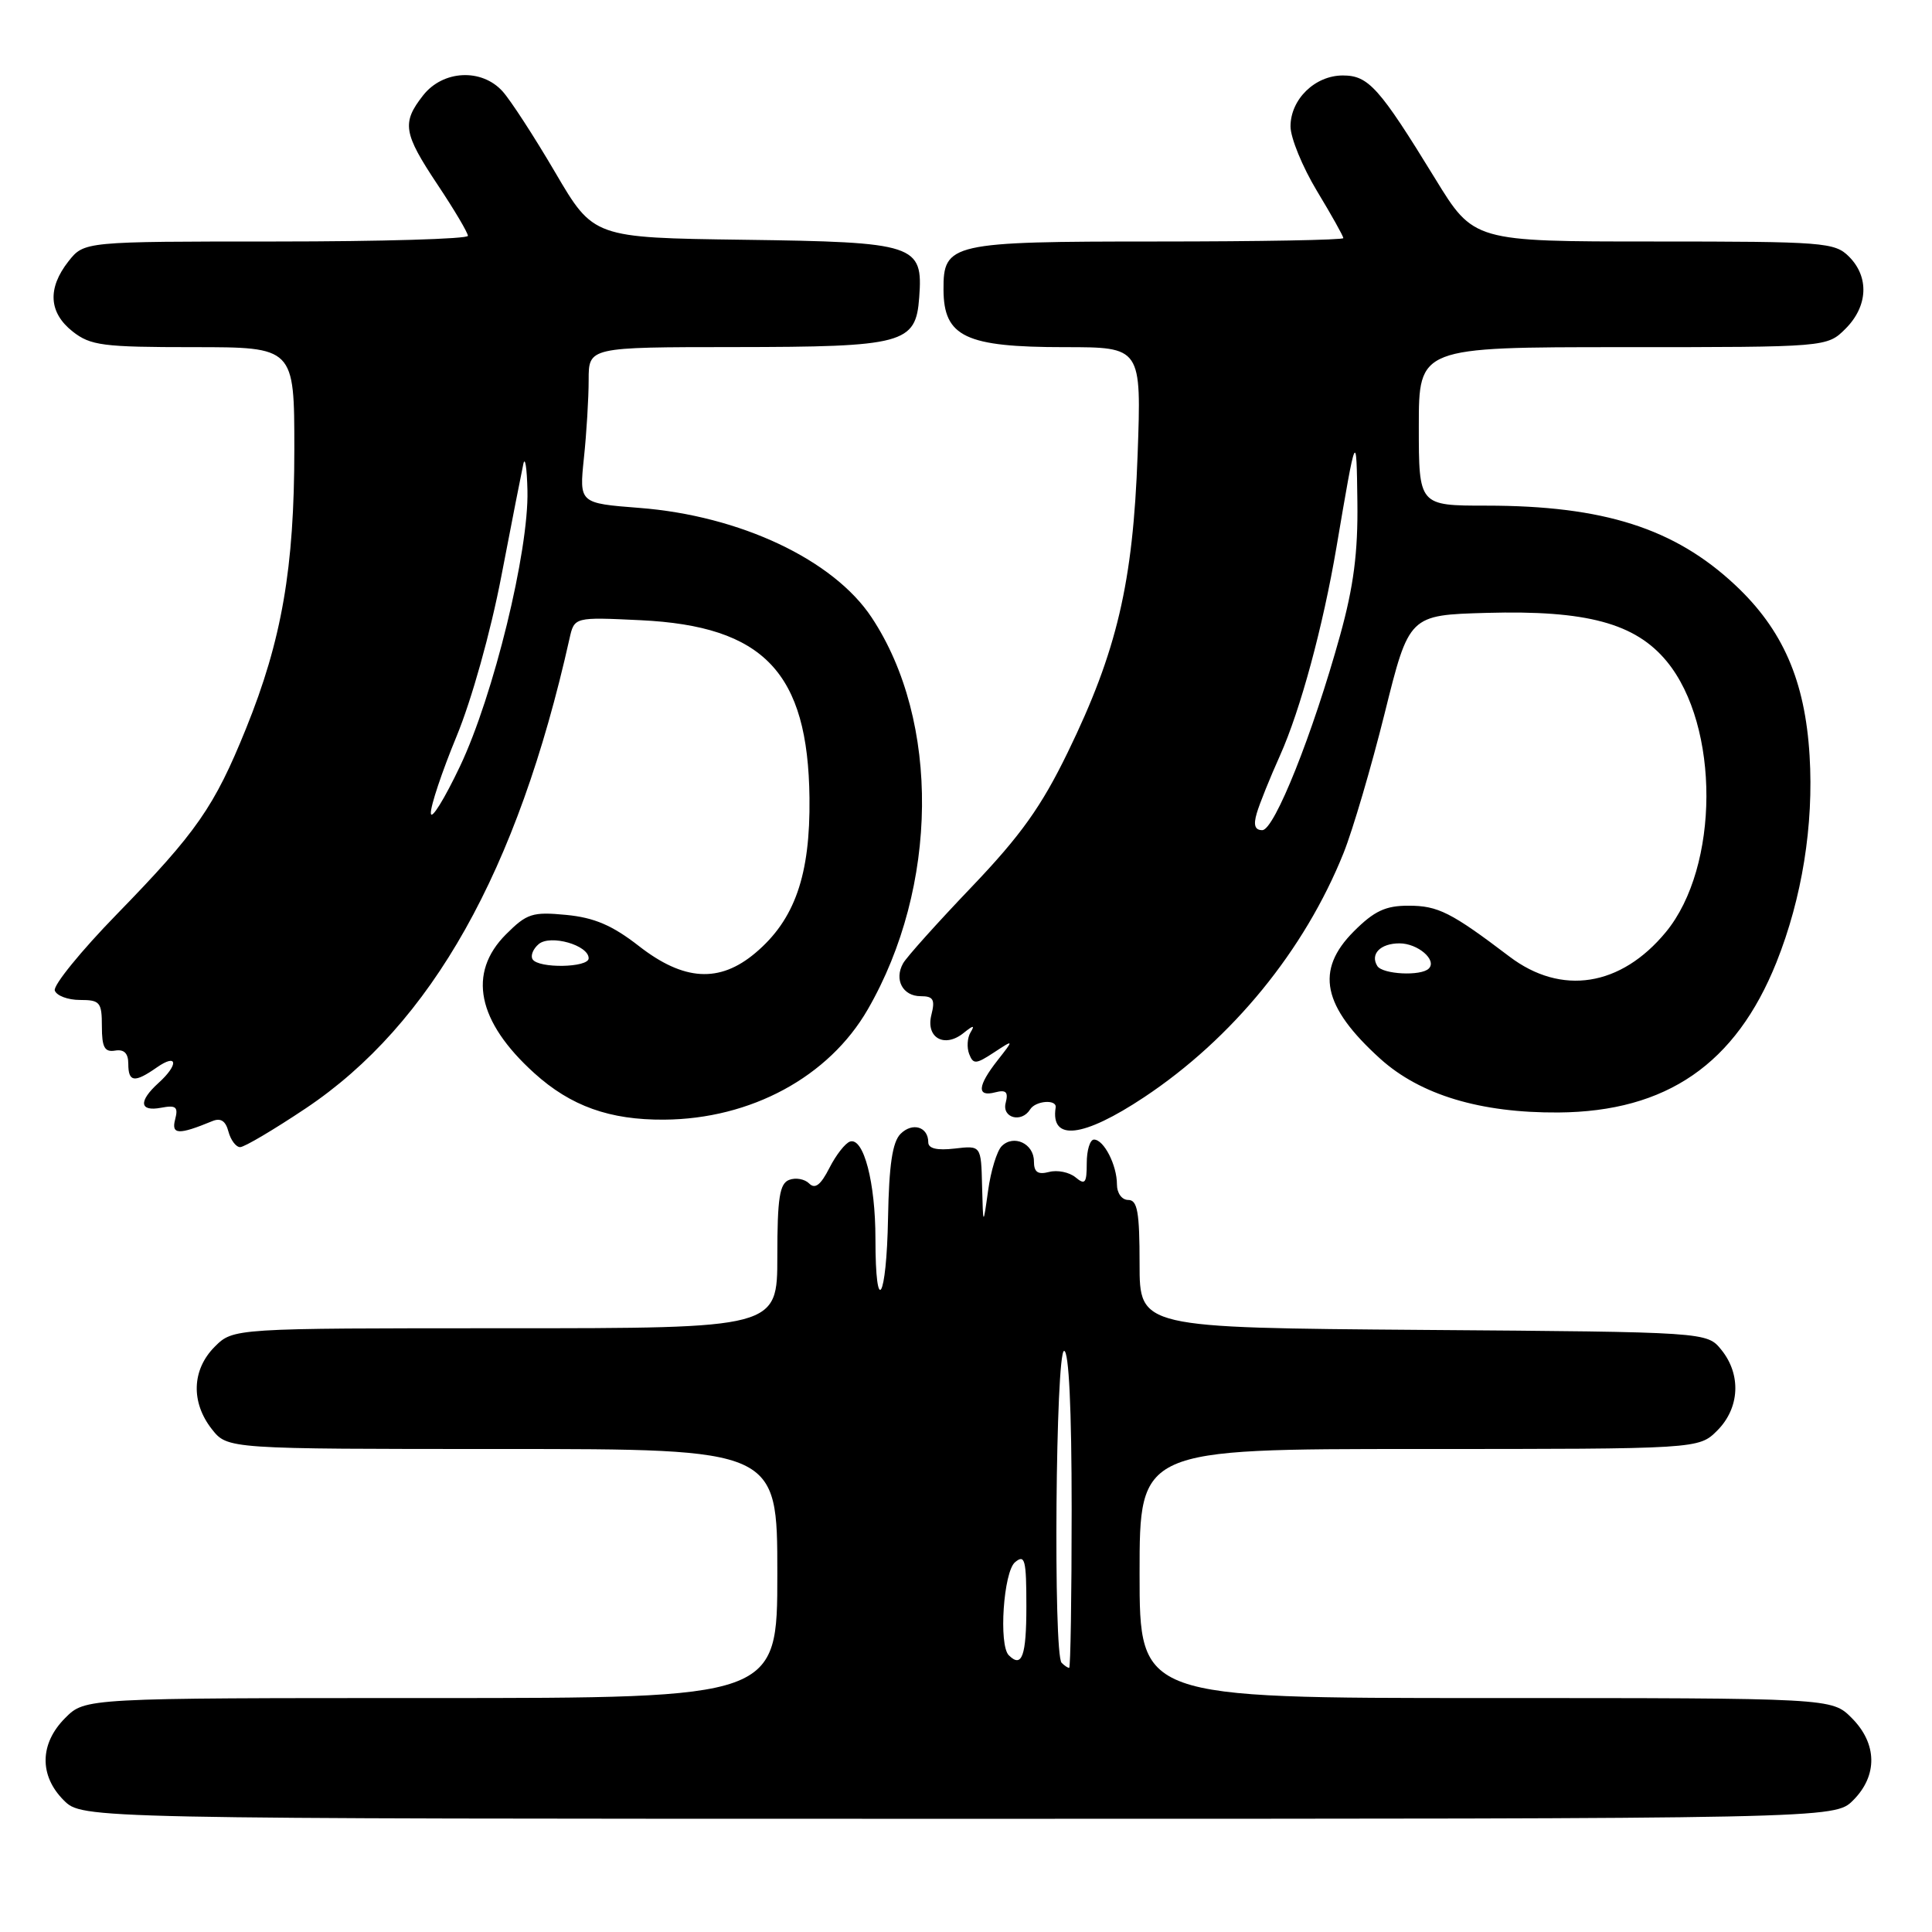 <?xml version="1.0" encoding="UTF-8" standalone="no"?>
<!DOCTYPE svg PUBLIC "-//W3C//DTD SVG 1.1//EN" "http://www.w3.org/Graphics/SVG/1.1/DTD/svg11.dtd" >
<svg xmlns="http://www.w3.org/2000/svg" xmlns:xlink="http://www.w3.org/1999/xlink" version="1.1" viewBox="0 0 256 256">
 <g >
 <path fill="currentColor"
d=" M 245.55 238.55 C 248.83 235.27 248.75 231.03 245.36 227.64 C 242.73 225.00 242.73 225.00 196.86 225.00 C 151.00 225.00 151.00 225.00 151.00 208.50 C 151.00 192.00 151.00 192.00 188.05 192.00 C 225.09 192.00 225.09 192.00 227.55 189.55 C 230.52 186.57 230.75 182.15 228.09 178.86 C 226.18 176.50 226.18 176.50 188.59 176.22 C 151.00 175.93 151.00 175.93 151.00 167.47 C 151.00 160.61 150.72 159.00 149.50 159.00 C 148.65 159.00 148.00 158.10 148.00 156.93 C 148.00 154.39 146.27 151.00 144.96 151.00 C 144.43 151.00 144.00 152.41 144.00 154.12 C 144.00 156.78 143.78 157.06 142.51 156.00 C 141.68 155.32 140.11 155.00 139.01 155.29 C 137.51 155.68 137.00 155.32 137.00 153.87 C 137.00 151.54 134.32 150.28 132.73 151.87 C 132.10 152.50 131.29 155.14 130.93 157.75 C 130.27 162.50 130.27 162.50 130.13 157.14 C 130.00 151.78 130.00 151.78 126.50 152.19 C 124.16 152.46 123.00 152.19 123.00 151.36 C 123.00 149.30 120.91 148.67 119.33 150.24 C 118.25 151.32 117.80 154.37 117.67 161.36 C 117.48 172.25 116.00 174.71 116.00 164.15 C 116.00 156.69 114.44 150.70 112.64 151.26 C 112.01 151.46 110.78 153.03 109.90 154.76 C 108.75 157.02 108.00 157.60 107.22 156.82 C 106.62 156.22 105.43 156.01 104.57 156.34 C 103.30 156.82 103.00 158.74 103.00 166.47 C 103.00 176.00 103.00 176.00 66.95 176.00 C 30.91 176.00 30.91 176.00 28.45 178.45 C 25.42 181.49 25.27 185.80 28.07 189.37 C 30.15 192.00 30.15 192.00 66.57 192.00 C 103.00 192.00 103.00 192.00 103.00 208.50 C 103.00 225.00 103.00 225.00 57.14 225.00 C 11.27 225.00 11.27 225.00 8.64 227.64 C 5.25 231.03 5.17 235.27 8.45 238.55 C 10.91 241.00 10.91 241.00 127.00 241.00 C 243.09 241.00 243.09 241.00 245.55 238.55 Z  M 40.50 146.87 C 57.19 135.71 68.58 115.42 75.46 84.63 C 76.10 81.76 76.10 81.76 84.87 82.18 C 101.22 82.96 107.07 89.11 107.26 105.73 C 107.38 115.96 105.31 121.88 100.08 126.28 C 95.33 130.28 90.60 129.99 84.65 125.35 C 81.12 122.60 78.74 121.59 75.03 121.23 C 70.55 120.80 69.81 121.04 67.05 123.80 C 61.92 128.93 63.23 135.36 70.80 142.20 C 75.63 146.57 80.79 148.41 88.00 148.36 C 99.50 148.28 109.83 142.69 114.98 133.76 C 124.37 117.50 124.59 95.55 115.50 81.82 C 110.44 74.17 98.06 68.33 84.72 67.30 C 76.75 66.68 76.75 66.68 77.37 60.70 C 77.72 57.40 78.00 52.75 78.00 50.35 C 78.00 46.00 78.00 46.00 97.25 45.99 C 119.78 45.97 121.35 45.55 121.80 39.42 C 122.32 32.39 121.39 32.08 98.52 31.77 C 78.64 31.50 78.64 31.50 73.57 22.85 C 70.78 18.09 67.64 13.26 66.59 12.10 C 63.81 9.03 58.70 9.29 56.07 12.63 C 53.21 16.28 53.43 17.63 58.00 24.50 C 60.20 27.80 62.00 30.84 62.00 31.25 C 62.00 31.66 50.56 32.00 36.57 32.00 C 11.15 32.00 11.15 32.00 9.07 34.63 C 6.26 38.21 6.46 41.43 9.63 43.93 C 12.00 45.79 13.63 46.00 25.63 46.00 C 39.00 46.00 39.00 46.00 39.00 59.54 C 39.00 75.26 37.34 84.83 32.59 96.56 C 28.40 106.91 26.07 110.26 15.51 121.11 C 10.74 126.00 7.03 130.57 7.26 131.25 C 7.50 131.94 9.00 132.50 10.60 132.50 C 13.25 132.50 13.50 132.80 13.50 136.00 C 13.50 138.78 13.86 139.44 15.25 139.21 C 16.44 139.01 17.00 139.56 17.00 140.96 C 17.00 143.41 17.82 143.51 20.78 141.44 C 23.54 139.51 23.71 141.05 21.00 143.50 C 18.32 145.93 18.47 147.33 21.36 146.78 C 23.32 146.41 23.64 146.67 23.21 148.32 C 22.67 150.36 23.66 150.40 28.12 148.56 C 29.24 148.09 29.90 148.52 30.27 149.94 C 30.57 151.07 31.27 152.00 31.82 152.00 C 32.38 152.00 36.28 149.69 40.50 146.87 Z  M 151.60 145.39 C 163.30 137.62 172.87 125.90 178.04 113.00 C 179.25 109.97 181.70 101.65 183.48 94.50 C 186.71 81.50 186.71 81.50 196.98 81.21 C 210.23 80.84 216.68 82.58 220.85 87.63 C 227.91 96.20 227.85 114.87 220.74 123.50 C 214.78 130.73 206.89 131.97 200.01 126.75 C 192.28 120.89 190.55 120.01 186.65 120.01 C 183.60 120.00 182.09 120.71 179.40 123.40 C 174.23 128.57 175.22 133.35 182.89 140.29 C 188.20 145.08 196.16 147.48 206.50 147.41 C 220.83 147.30 229.99 140.99 235.39 127.51 C 238.78 119.02 240.34 109.34 239.78 100.14 C 239.18 90.18 236.23 83.42 229.90 77.50 C 221.88 70.00 212.47 67.00 196.95 67.00 C 188.00 67.00 188.00 67.00 188.00 56.50 C 188.00 46.00 188.00 46.00 215.05 46.00 C 242.09 46.00 242.09 46.00 244.55 43.55 C 247.52 40.57 247.70 36.70 245.00 34.00 C 243.11 32.11 241.67 32.00 219.14 32.00 C 195.27 32.00 195.27 32.00 190.16 23.66 C 182.75 11.58 181.33 10.00 177.93 10.00 C 174.24 10.00 171.00 13.16 171.00 16.75 C 171.00 18.26 172.58 22.11 174.50 25.30 C 176.43 28.49 178.00 31.30 178.00 31.55 C 178.00 31.80 166.90 32.00 153.33 32.00 C 125.95 32.00 124.98 32.22 125.02 38.40 C 125.05 44.63 127.94 46.00 141.06 46.00 C 151.25 46.00 151.25 46.00 150.74 60.25 C 150.13 77.23 148.00 86.29 141.49 99.67 C 137.99 106.87 135.26 110.70 128.77 117.50 C 124.22 122.26 120.12 126.83 119.67 127.64 C 118.45 129.80 119.62 132.00 121.99 132.00 C 123.67 132.00 123.93 132.44 123.41 134.49 C 122.65 137.53 125.17 138.92 127.70 136.86 C 128.98 135.83 129.20 135.81 128.60 136.80 C 128.17 137.51 128.09 138.80 128.42 139.66 C 128.96 141.05 129.31 141.03 131.70 139.46 C 134.37 137.71 134.37 137.71 132.19 140.49 C 129.51 143.90 129.40 145.39 131.87 144.74 C 133.31 144.37 133.63 144.69 133.26 146.13 C 132.73 148.13 135.36 148.84 136.50 147.00 C 137.22 145.84 140.06 145.63 139.88 146.75 C 139.17 151.27 143.51 150.76 151.60 145.39 Z  M 140.67 220.33 C 139.55 219.22 139.88 179.00 141.00 179.00 C 141.63 179.00 142.00 186.67 142.00 200.00 C 142.00 211.55 141.85 221.00 141.67 221.00 C 141.48 221.00 141.03 220.70 140.67 220.33 Z  M 133.67 219.33 C 132.31 217.98 132.97 208.27 134.50 207.00 C 135.81 205.91 136.00 206.66 136.00 212.88 C 136.00 219.43 135.41 221.07 133.67 219.33 Z  M 70.57 127.11 C 70.27 126.63 70.64 125.72 71.39 125.09 C 72.95 123.80 78.00 125.24 78.00 126.98 C 78.00 128.23 71.34 128.35 70.57 127.11 Z  M 57.09 107.76 C 57.04 106.81 58.57 102.24 60.48 97.61 C 62.49 92.76 65.01 83.76 66.43 76.35 C 67.79 69.28 69.10 62.60 69.34 61.50 C 69.57 60.40 69.82 61.98 69.89 65.00 C 70.08 73.02 65.39 92.18 60.97 101.50 C 58.88 105.90 57.13 108.72 57.09 107.76 Z  M 182.50 128.00 C 181.52 126.42 182.91 125.00 185.44 125.00 C 187.87 125.00 190.45 127.22 189.32 128.34 C 188.30 129.37 183.19 129.11 182.50 128.00 Z  M 166.53 107.75 C 166.89 106.51 168.28 103.06 169.62 100.08 C 172.32 94.04 175.29 83.08 177.09 72.50 C 179.72 57.01 179.74 56.96 179.86 66.50 C 179.95 73.19 179.36 77.72 177.58 84.15 C 173.96 97.23 168.86 110.00 167.26 110.00 C 166.28 110.00 166.06 109.33 166.53 107.75 Z "/>
</g>
</svg>